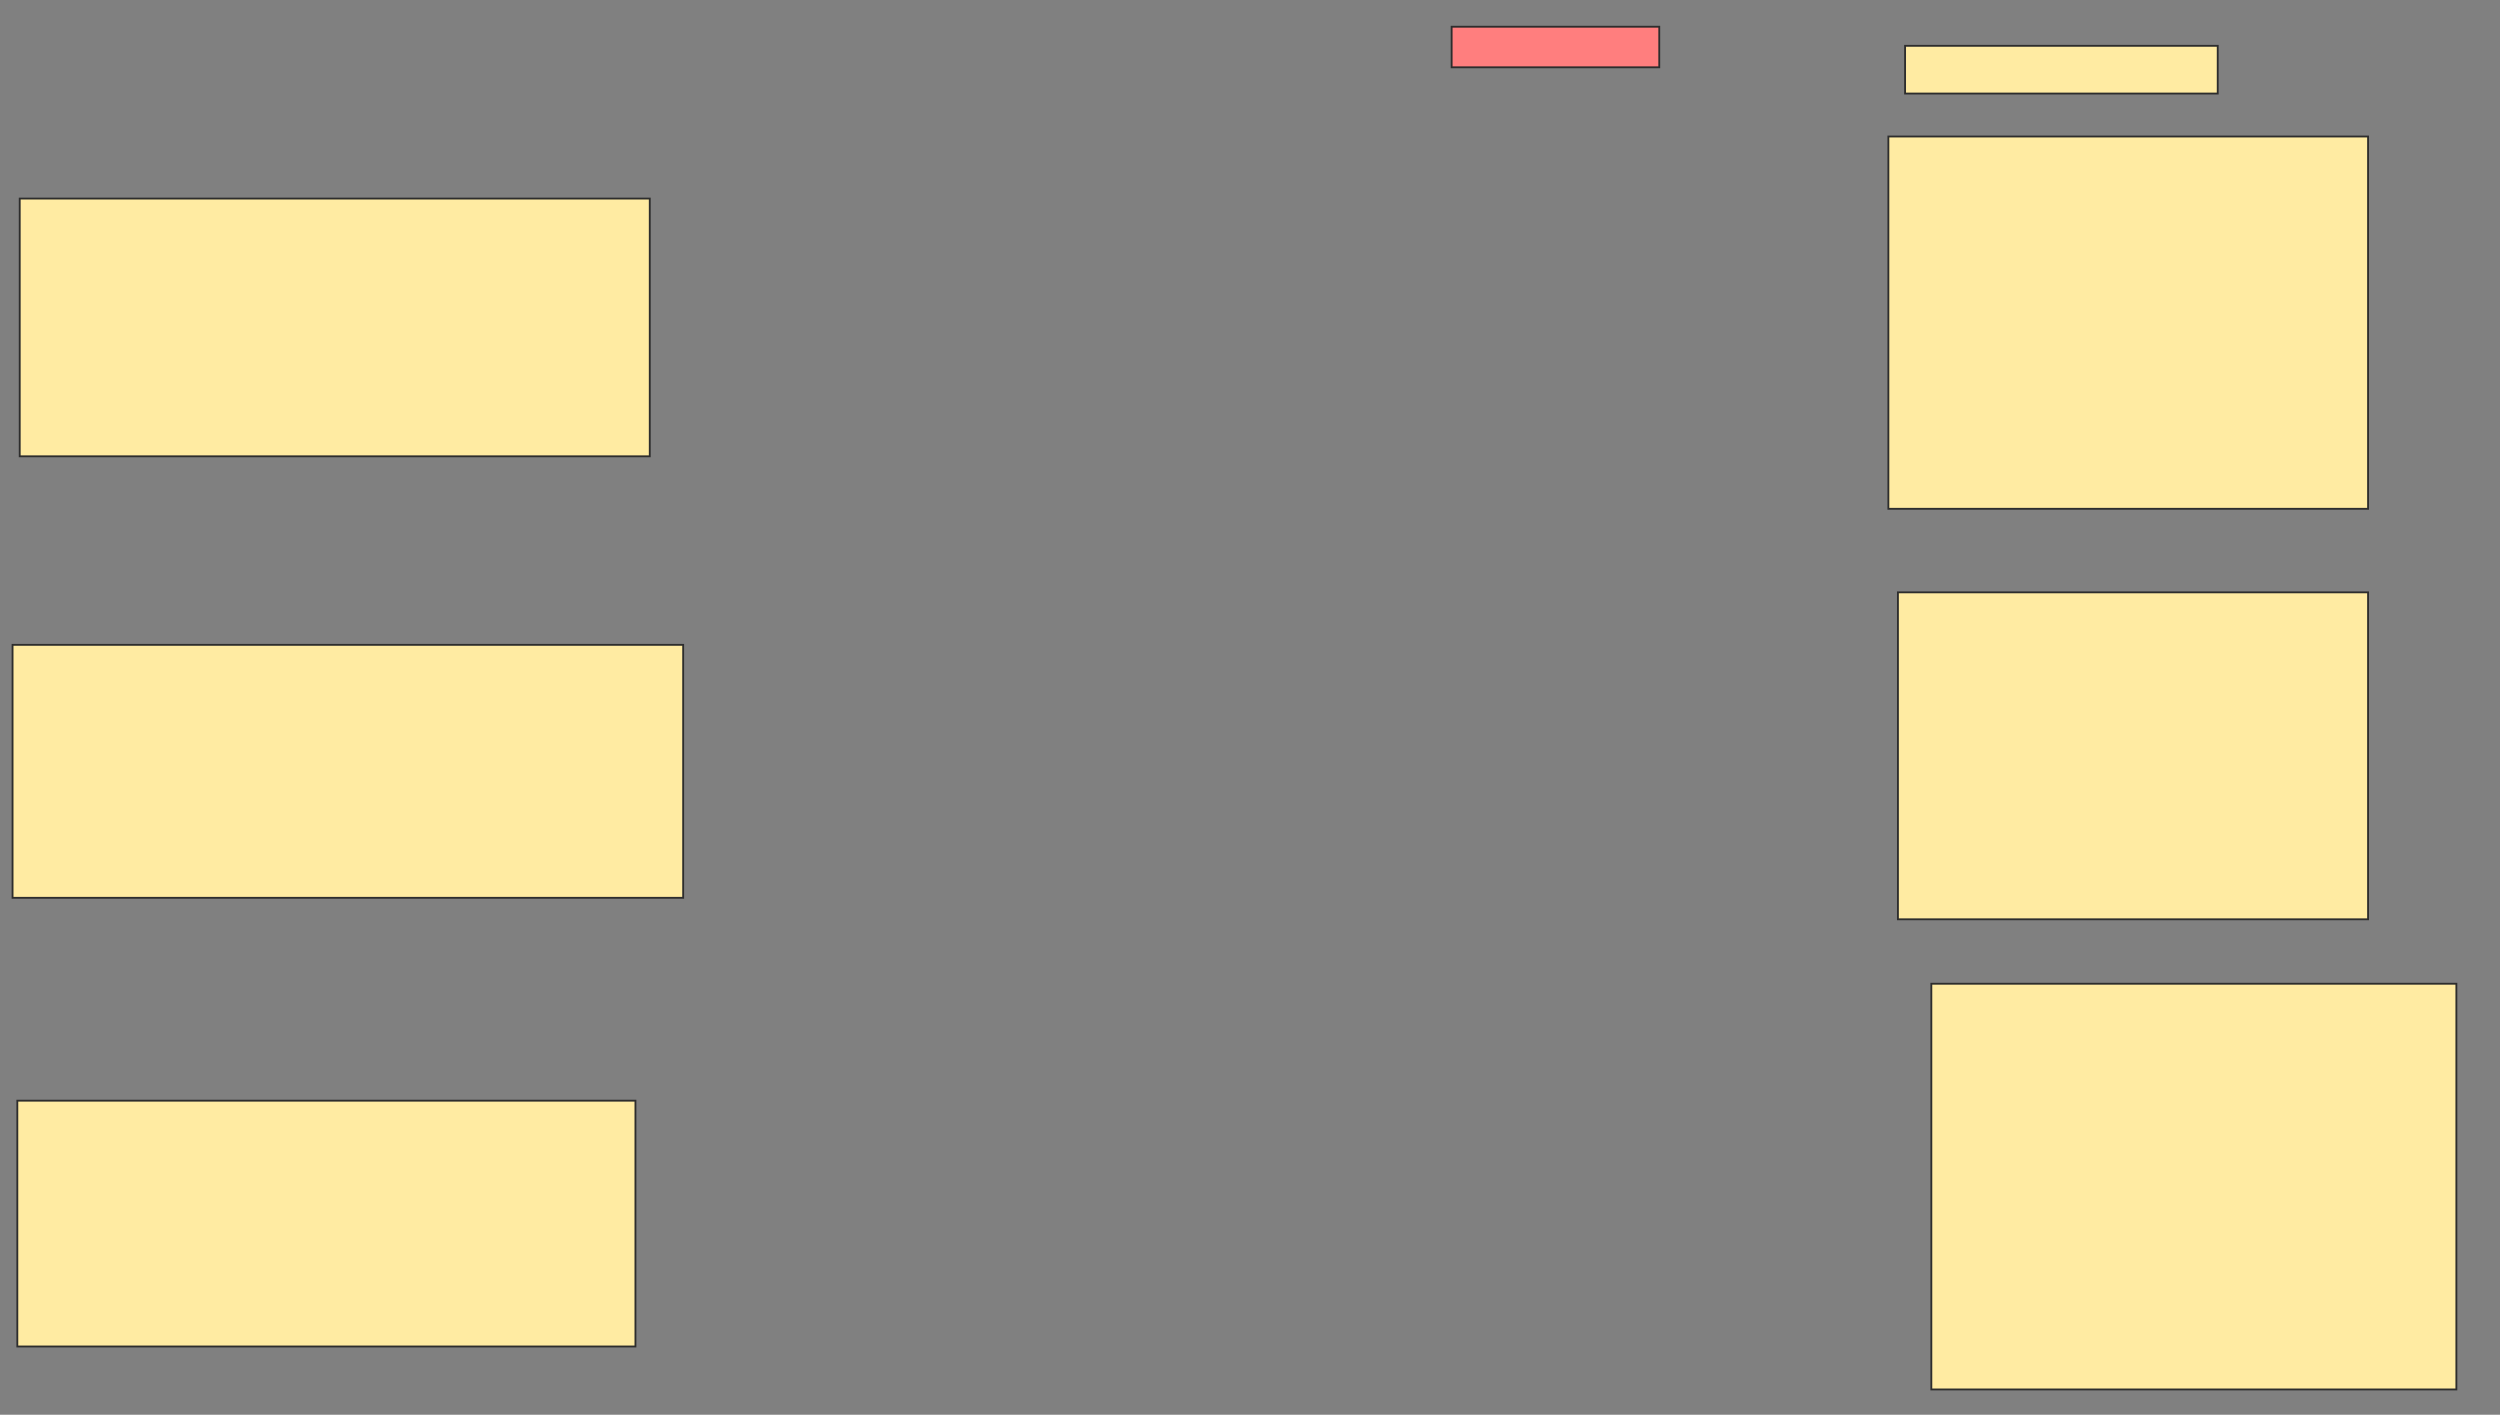 <svg xmlns="http://www.w3.org/2000/svg" width="1343" height="760">
 <rect width="100%" height="100%" fill="#808080" stroke="none"/>
 <!-- Created with Image Occlusion Enhanced -->
 <g>
  <title>Labels</title>
 </g>
 <g>
  <title>Masks</title>
  <rect id="da81331f00d246a586bc80f1e7b9b8d4-ao-1" height="21.795" width="111.538" y="14.359" x="779.82" stroke-linecap="null" stroke-linejoin="null" stroke-dasharray="null" stroke="#2D2D2D" fill="#FF7E7E" class="qshape"/>
  <rect id="da81331f00d246a586bc80f1e7b9b8d4-ao-2" height="25.641" width="167.949" y="24.615" x="1023.41" stroke-linecap="null" stroke-linejoin="null" stroke-dasharray="null" stroke="#2D2D2D" fill="#FFEBA2"/>
  <g id="da81331f00d246a586bc80f1e7b9b8d4-ao-3">
   <rect height="138.462" width="338.462" y="106.667" x="10.59" stroke="#2D2D2D" fill="#FFEBA2"/>
   <rect stroke="#2D2D2D" height="200" width="257.692" y="73.333" x="1014.436" fill="#FFEBA2"/>
  </g>
  <g id="da81331f00d246a586bc80f1e7b9b8d4-ao-4">
   <rect height="175.641" width="252.564" y="318.205" x="1019.564" stroke="#2D2D2D" fill="#FFEBA2"/>
   <rect height="135.897" width="360.256" y="346.41" x="6.744" stroke="#2D2D2D" fill="#FFEBA2"/>
  </g>
  <g id="da81331f00d246a586bc80f1e7b9b8d4-ao-5">
   <rect stroke="#2D2D2D" height="217.949" width="282.051" y="528.462" x="1037.513" fill="#FFEBA2"/>
   <rect height="132.051" width="332.051" y="591.282" x="9.308" stroke="#2D2D2D" fill="#FFEBA2"/>
  </g>
 </g>
</svg>